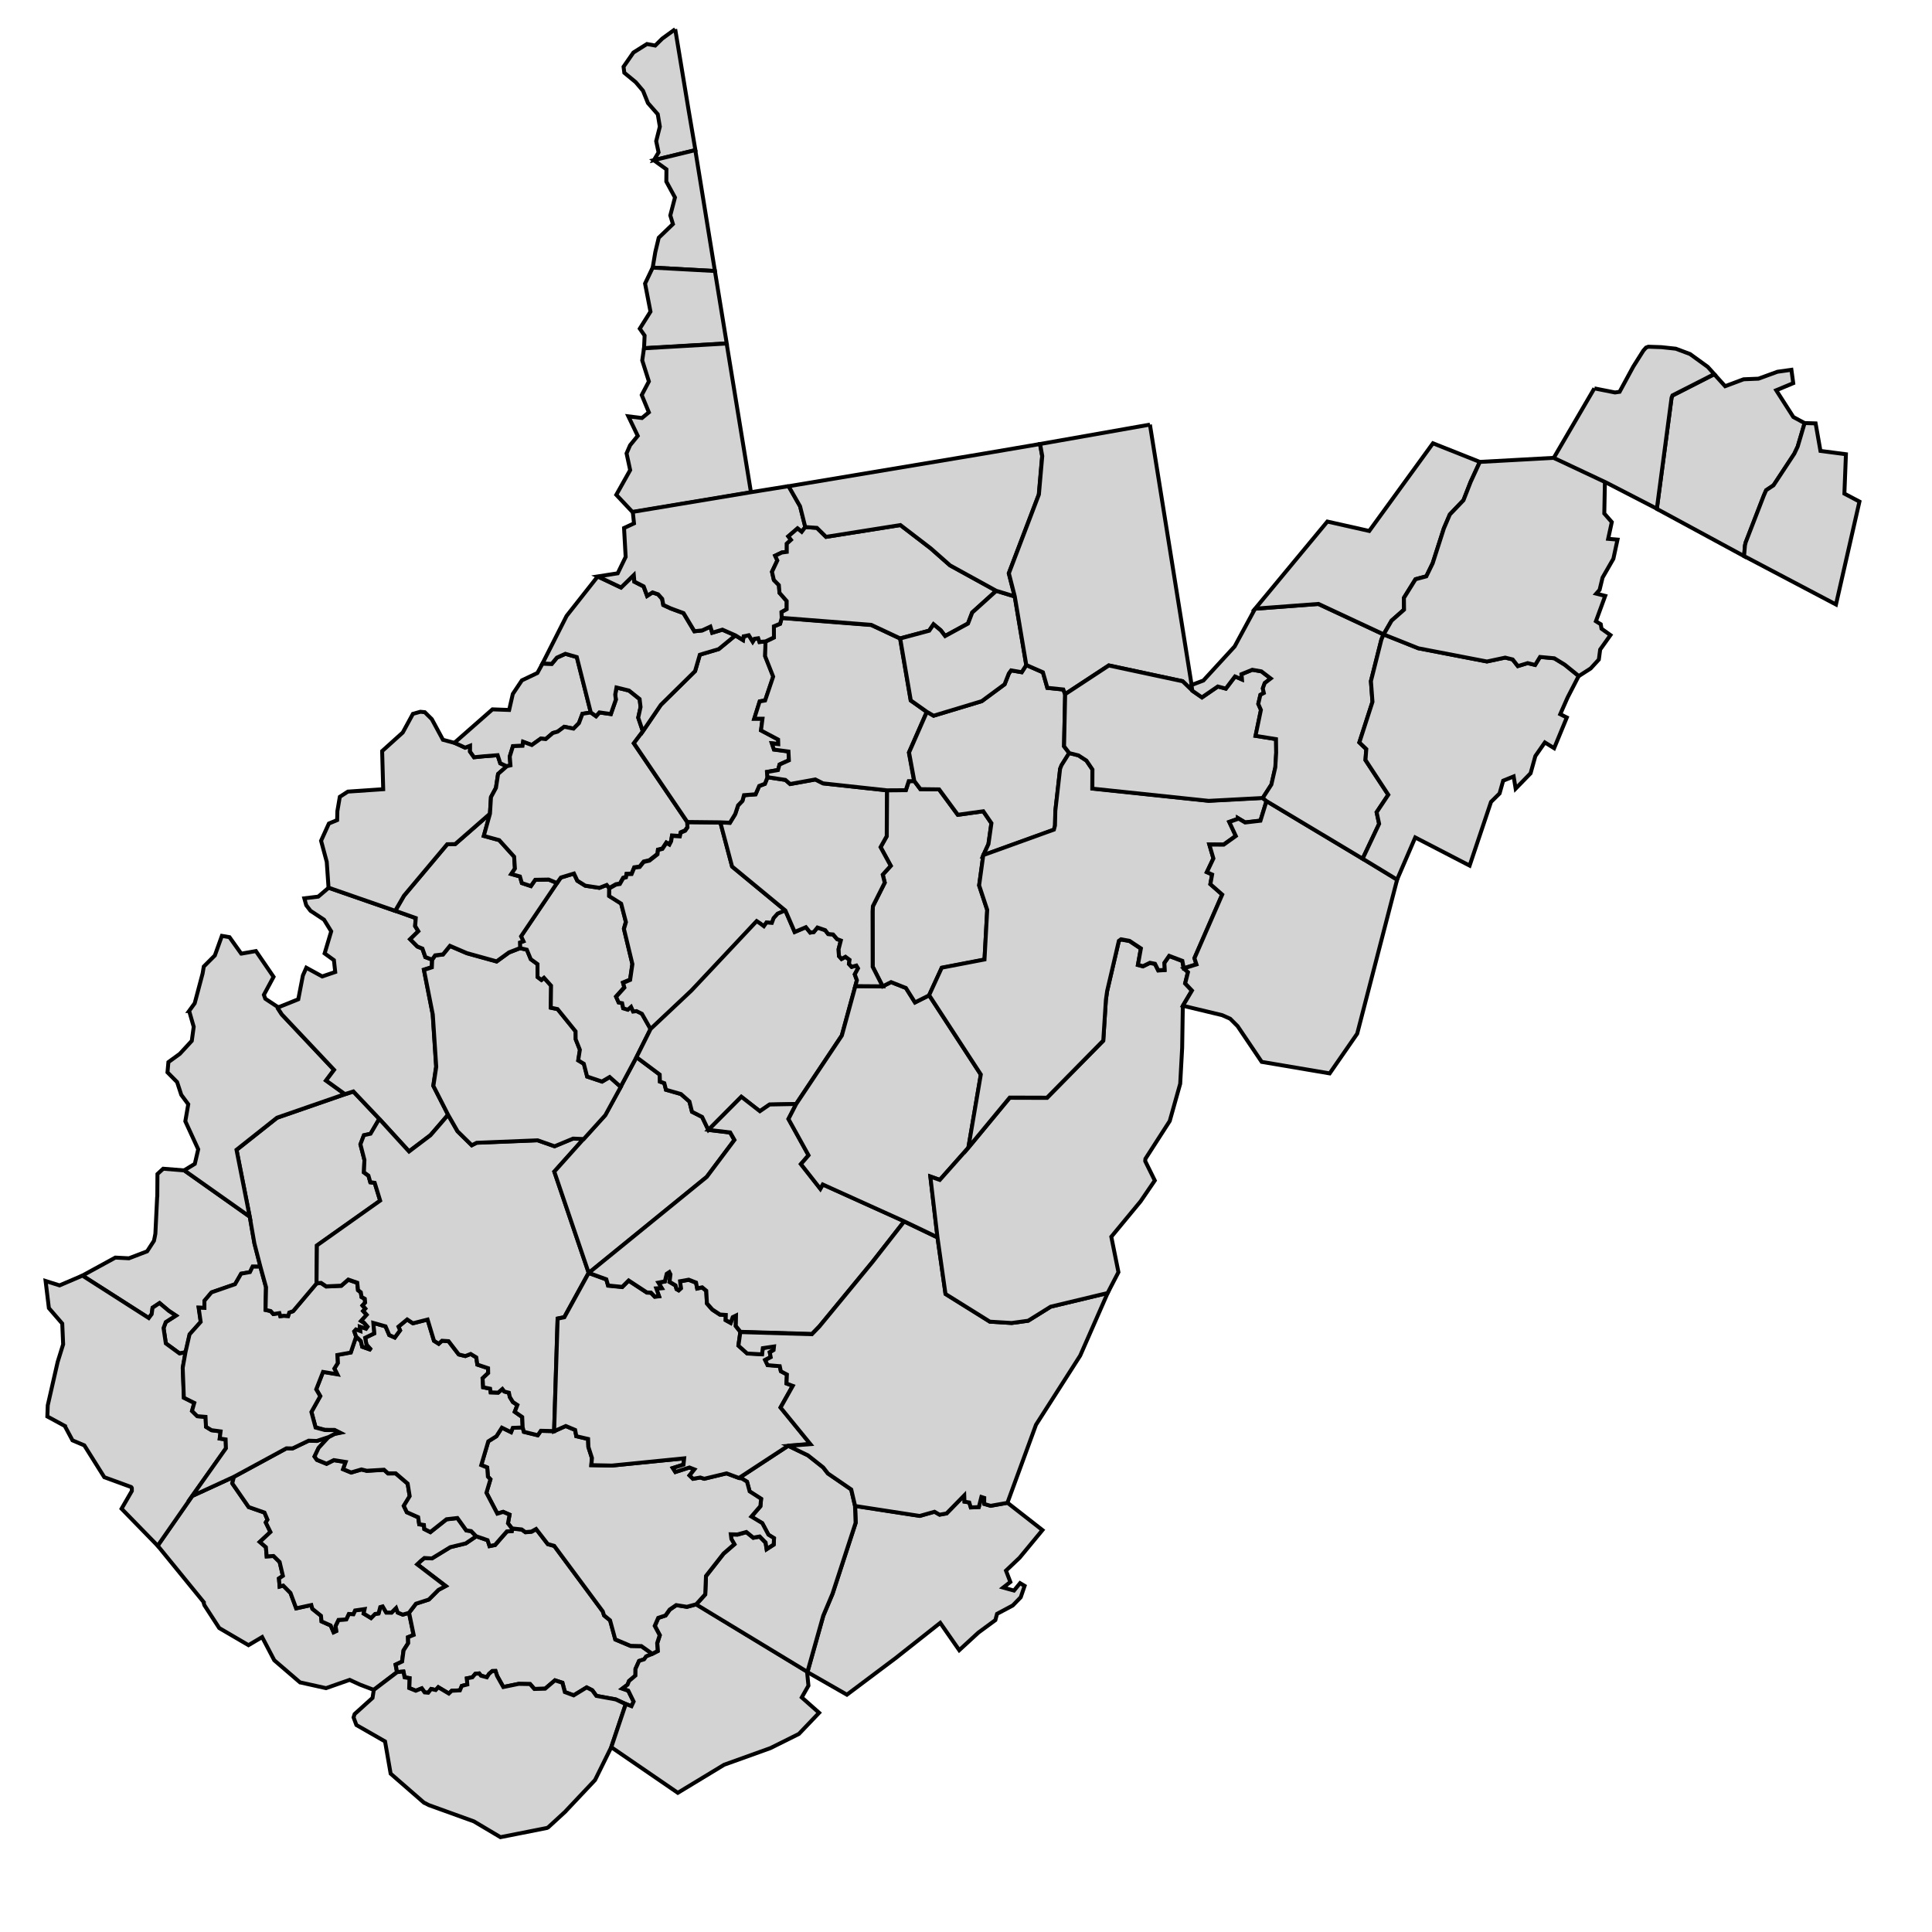 <svg width="700" height="700" version="1.0" xmlns="http://www.w3.org/2000/svg">
 <g id="county-group" class="counties" transform="scale(8), translate(-760 -228)" style="fill:#d3d3d3;stroke-width:.178;stroke:#000">
  <path id="Berkeley__WV" class="54003" d="m837.64 244.95 0.491 0.541 0.837-0.313 0.674-0.028 0.857-0.313 0.634-0.089 0.083 0.606-0.771 0.321 0.776 1.212 0.512 0.277-0.314 1.066-0.152 0.321-0.941 1.43-0.335 0.224-0.107 0.245-0.82 2.118-0.032 0.137-0.041 0.483-3.953-2.141 0.667-5.028 0.041-0.103 1.893-0.965"/>
  <path id="Jefferson__WV" class="54037" d="m841.73 247.16 0.499 0.015 0.219 1.247 1.154 0.15-0.07 1.784 0.682 0.361-1.063 4.66-4.163-2.193 0.041-0.483 0.032-0.137 0.82-2.118 0.107-0.245 0.335-0.224 0.941-1.43 0.152-0.321 0.315-1.066"/>
  <path id="Cabell__WV" class="54011" d="m768.35 281.01 2.966 2.097 0.21 1.206 0.273 1.058-0.35-4e-3 -0.12 0.248-0.401 0.072-0.08 0.141-0.195 0.336-1.066 0.369-0.32 0.38 9.4e-4 0.323-0.263-0.01 0.093 0.644-0.504 0.564-0.183 0.804-0.277 0.061-0.621-0.455-0.104-0.696 0.102-0.271 0.458-0.294-0.322-0.214-0.419-0.352-0.316 0.21-0.04 0.291-0.132 0.176-3.007-1.923 1.491-0.815 0.615 0.032 0.825-0.316 0.309-0.477 0.032-0.153 0.032-0.167 0.08-1.648 7e-3 -0.05 7e-3 -1.005 0.26-0.241 0.959 0.077"/>
  <path id="Mingo__WV" class="54059" d="m768.71 295.75 1.885-0.867-0.075 0.298 0.744 1.073 0.715 0.249 0.136 0.322-0.078 0.126 0.212 0.433-0.482 0.449 0.277 0.239 0.035 0.417 0.309-0.019 0.277 0.272 0.148 0.627-0.179 0.12 0.032 0.366 0.161-0.045 0.33 0.334 0.258 0.697 0.685-0.15 0.048 0.172 0.389 0.313 0.026 0.257 0.413 0.184 0.133 0.308 0.117-0.055-0.028-0.232 0.133-0.273 0.351-0.022 0.117-0.248 0.206 0.01 0.077-0.168 0.432-0.063-0.044 0.203 0.335 0.203 0.182-0.184 0.158-0.023 0.077-0.289 0.109-0.031 0.163 0.279 0.239 2e-3 0.207-0.207 0.074 0.206 0.228 0.093 0.279-0.081 0.208 1.004-0.254 0.103 7e-3 0.269-0.209 0.328-0.067 0.506-0.292 0.138 0.064 0.34-1.052 0.8-0.616-0.234-0.475-0.218-1.069 0.375-1.175-0.261h-4e-3l-1.166-1.003-0.549-1.049-0.618 0.366-1.325-0.775-0.672-1.035-0.034-0.113 7e-3 -0.02-2.091-2.564 1.566-2.251"/>
  <path id="Wayne__WV" class="54099" d="m763.73 285.77 3.007 1.923 0.132-0.176 0.04-0.291 0.316-0.21 0.419 0.352 0.322 0.214-0.458 0.294-0.102 0.271 0.104 0.696 0.621 0.455 0.277-0.061-0.127 0.71 0.052 1.357 0.472 0.235-0.104 0.364 0.24 0.237 0.374 0.031 0.021 0.451 0.248 0.152 0.413 0.055-0.041 0.323 0.269 0.039 0.014 0.402-1.531 2.163-1.566 2.251-1.636-1.677 0.465-0.804v-0.129l-7e-3 -0.02-0.025-0.03-1.215-0.444-0.905-1.442-0.536-0.227-0.334-0.625v-0.02l-0.805-0.437 0.019-0.505 0.449-1.967 0.248-0.796-0.041-0.94-0.605-0.7-0.149-1.228 0.632 0.199 1.032-0.441"/>
  <path id="Wyoming__WV" class="54109" d="m781.57 297.58 0.519 0.179 0.086 0.266 0.251-0.05 0.251-0.29 0.285-0.323 0.218-0.017 0.013-0.114 0.441 0.046 0.166 0.121 0.275-0.024 0.212-0.117 0.527 0.681 0.293 0.082 2.2 2.97 0.055 0.177 0.274 0.225 0.235 0.864 0.693 0.292 0.49 0.012 0.493 0.349-0.279 0.113-0.098 0.134-0.226 0.07-0.163 0.364-3e-3 0.3-0.291 0.247-0.065 0.166-0.236 0.177 0.266 0.092 0.244 0.497-0.097 0.209-0.257-0.1-0.451-0.212-0.879-0.161-0.187-0.255-0.253-0.128-0.587 0.359-0.4-0.149-0.111-0.422-0.337-0.109-0.444 0.378-0.489 0.013-0.195-0.222-0.514-9e-3 -0.696 0.143-0.134-0.237-0.149-0.267-0.073-0.222-0.145 4e-3 -0.145 0.125-0.099 0.156-0.267-0.072-0.084-0.103-0.175 0.019-0.13 0.156-0.251 0.049 0.022 0.277-0.251 0.065-0.084 0.201-0.373 0.019-0.13 0.125-0.479-0.285-0.115 0.125-0.208-0.045-0.132 0.168-0.162-0.015-0.132-0.182-0.268 0.107-0.299-0.121 0.013-0.449-0.221-0.035-0.055-0.263-0.289 0.025-0.064-0.34 0.292-0.138 0.067-0.506 0.209-0.328-7e-3 -0.269 0.254-0.103-0.208-1.004 0.318-0.414 0.582-0.188 0.437-0.437 0.324-0.173-1.287-0.984 0.172-0.163 0.154-0.125 0.341 0.019 0.831-0.509 0.699-0.17 0.473-0.32"/>
  <path id="Logan__WV" class="54045" d="m774.89 293.08-0.458 0.499-0.186 0.39 0.105 0.15 0.439 0.18 0.33-0.165 0.537 0.085-0.116 0.325 0.362 0.149 0.467-0.136 0.242 0.059 0.781-0.046 0.182 0.164 0.347-8.8e-4 0.541 0.464 0.092 0.569-0.267 0.438 0.138 0.288 0.513 0.228 0.048 0.318 0.213 0.033 0.018 0.183 0.273 0.138 0.732-0.58 0.492-0.056 0.402 0.559 0.222 0.034 0.225 0.232-0.473 0.32-0.699 0.17-0.831 0.509-0.341-0.019-0.154 0.125-0.172 0.163 1.287 0.984-0.324 0.173-0.437 0.437-0.582 0.188-0.318 0.414-0.279 0.081-0.228-0.093-0.074-0.206-0.207 0.207-0.239-2e-3 -0.163-0.279-0.109 0.031-0.077 0.289-0.158 0.023-0.182 0.184-0.335-0.203 0.044-0.203-0.432 0.063-0.077 0.168-0.206-0.01-0.117 0.248-0.351 0.022-0.133 0.273 0.028 0.232-0.117 0.055-0.133-0.308-0.413-0.184-0.026-0.257-0.389-0.313-0.048-0.172-0.685 0.15-0.258-0.697-0.33-0.334-0.161 0.045-0.032-0.366 0.179-0.12-0.148-0.627-0.277-0.272-0.309 0.019-0.035-0.417-0.277-0.239 0.482-0.449-0.212-0.433 0.078-0.126-0.136-0.322-0.715-0.249-0.744-1.073 0.075-0.298 2.384-1.293 0.279 4e-3 0.731-0.351 0.367 0.013 0.541-0.178"/>
  <path id="McDowell__WV" class="54047" d="m777.98 303.73 0.289-0.025 0.055 0.263 0.221 0.035-0.013 0.449 0.299 0.121 0.268-0.107 0.132 0.182 0.162 0.015 0.132-0.168 0.208 0.045 0.115-0.125 0.479 0.285 0.13-0.125 0.373-0.019 0.084-0.201 0.251-0.065-0.022-0.277 0.251-0.049 0.13-0.156 0.175-0.019 0.084 0.103 0.267 0.072 0.099-0.156 0.145-0.125 0.145-4e-3 0.073 0.222 0.149 0.267 0.134 0.237 0.696-0.143 0.514 9e-3 0.195 0.222 0.489-0.013 0.444-0.378 0.337 0.109 0.111 0.422 0.4 0.149 0.587-0.359 0.253 0.128 0.187 0.255 0.879 0.161 0.451 0.212-0.658 1.958-0.731 1.48-1.318 1.397-0.014 0.02-0.788 0.724-0.057 0.03-2.106 0.417-1.203-0.715-2.043-0.738-0.209-0.107h-7e-3l-1.512-1.317-0.253-1.459-1.298-0.743-0.128-0.344 0.048-0.153 0.811-0.731 0.056-0.362 1.052-0.8"/>
  <path id="Mercer__WV" class="54055" d="m791.54 300.66 5.01 3.038 0.064 0.645-0.302 0.533 0.785 0.695-0.915 0.958-1.288 0.642-2.098 0.754-2.098 1.271-3.013-2.066 0.658-1.958 0.257 0.1 0.097-0.209-0.244-0.497-0.266-0.092 0.236-0.177 0.065-0.166 0.291-0.247 3e-3 -0.3 0.163-0.364 0.226-0.07 0.098-0.134 0.279-0.113 0.244-0.126-0.021-0.359 0.114-0.358-0.225-0.421 0.158-0.363 0.328-0.108 0.19-0.267 0.296-0.203 0.485 0.077 0.424-0.115"/>
  <path id="Monroe__WV" class="54063" d="m798.73 296.2 2.926 0.451 0.669-0.189 0.23 0.133 0.317-0.057 0.801-0.818 0.011 0.285 0.216 0.036 0.069 0.226 0.364-0.018 0.115-0.457 0.13 0.041-2e-3 0.275 0.291 0.085 0.76-0.135 1.585 1.239-1.036 1.254-0.615 0.583 0.198 0.514-0.324 0.253 0.489 0.136 0.275-0.337 0.206 0.124-0.176 0.515-0.36 0.371-0.713 0.381-0.076 0.283-0.771 0.567-0.865 0.795-0.861-1.237-1.808 1.429-0.185 0.147-2.234 1.677-1.785-1.021 0.72-2.559 0.419-0.994 1.047-3.213-0.027-0.768"/>
  <path id="Summers__WV" class="54089" d="m796.59 293.91 0.688 0.545 0.214 0.274 1.056 0.725 0.175 0.747 0.027 0.768-1.047 3.213-0.419 0.994-0.72 2.559-0.021-0.03-5.01-3.038 0.407-0.45 0.034-0.831 0.797-1.017 0.489-0.424-0.135-0.234-0.027-0.213 0.299 8e-3 0.406-0.112 0.312 0.255 0.292-0.052 0.267 0.272 0.047 0.297 0.32-0.206 0.014-0.289-0.253-0.156-0.279-0.523-0.493-0.296 0.408-0.473 0.032-0.335-0.519-0.334-0.119-0.441-0.225-0.137-0.144-0.03 2.235-1.467z"/>
  <path id="Raleigh__WV" class="54081" d="m783.67 292.65 0.056 0.201 0.627 0.154 0.14-0.201 0.599 0.014 0.526-0.235 0.426 0.178 0.054 0.284 0.533 0.125 0.014 0.364 0.16 0.497-0.026 0.324 0.931 0.019 3.27-0.327-0.029 0.286-0.482 0.153 0.116 0.18 0.635-0.205 0.223 0.087-0.216 0.273 0.156 0.153 0.329-0.059 0.178 0.057 1.012-0.244 0.561 0.208 0.144 0.03 0.225 0.137 0.119 0.441 0.519 0.334-0.032 0.335-0.408 0.473 0.493 0.296 0.279 0.523 0.253 0.156-0.014 0.289-0.32 0.206-0.047-0.297-0.267-0.272-0.292 0.052-0.312-0.255-0.406 0.112-0.299-8e-3 0.027 0.213 0.135 0.234-0.489 0.424-0.797 1.017-0.034 0.831-0.407 0.45-0.424 0.115-0.485-0.077-0.296 0.203-0.19 0.267-0.328 0.108-0.158 0.363 0.225 0.421-0.114 0.358 0.021 0.359-0.244 0.126-0.493-0.349-0.49-0.012-0.693-0.292-0.235-0.864-0.274-0.225-0.055-0.177-2.2-2.97-0.293-0.082-0.527-0.681-0.212 0.117-0.275 0.024-0.166-0.121-0.441-0.046-0.181-0.235 0.072-0.391-0.289-0.126-0.265 0.079-0.494-0.945 0.181-0.608-0.114-0.123-0.03-0.412-0.271-0.111 0.319-1.075 0.368-0.231 0.247-0.388 0.416 0.203 0.078-0.195 0.446-0.018"/>
  <path id="Boone__WV" class="54005" d="m783.67 292.65-0.446 0.018-0.078 0.195-0.416-0.203-0.247 0.388-0.368 0.231-0.319 1.075 0.271 0.111 0.03 0.412 0.114 0.123-0.181 0.608 0.494 0.945 0.265-0.079 0.289 0.126-0.072 0.391 0.181 0.235-0.013 0.114-0.218 0.017-0.285 0.323-0.251 0.29-0.251 0.05-0.086-0.266-0.519-0.179-0.225-0.232-0.222-0.034-0.402-0.559-0.492 0.056-0.732 0.58-0.273-0.138-0.018-0.183-0.213-0.033-0.048-0.318-0.513-0.228-0.138-0.288 0.267-0.438-0.092-0.569-0.541-0.464-0.347 8.8e-4 -0.182-0.164-0.781 0.046-0.242-0.059-0.467 0.136-0.362-0.149 0.116-0.325-0.537-0.085-0.33 0.165-0.439-0.18-0.105-0.15 0.186-0.39 0.458-0.499 0.265-0.138 0.243-0.051-0.248-0.124-0.434-3e-3 -0.422-0.114-0.189-0.703 0.4-0.715-0.182-0.311 0.309-0.789 0.64 0.107-0.128-0.259 0.154-0.246-0.018-0.369 0.608-0.111 0.241-0.715 0.214 0.204 0.061 0.257 0.408 0.145-0.215-0.239-0.059-0.311 0.408-0.197-0.038-0.477 0.553 0.156 0.169 0.394 0.25 0.112 0.239-0.324-0.072-0.169 0.394-0.325 0.26 0.173 0.664-0.169 0.291 0.962 0.213 0.134 0.15-0.136 0.296 0.02 0.462 0.601 0.296 0.072 0.244-0.094 0.254 0.155 0.049 0.327 0.485 0.161 5e-3 0.219-0.254 0.24 0.026 0.406 0.316 0.064 0.026 0.167 0.337 0.012 0.192-0.165 0.088 0.115 0.208 0.053 0.042 0.198 0.14 0.226 0.202 0.133-0.119 0.309 0.337 0.236 0.021 0.468"/>
  <path id="Lincoln__WV" class="54043" d="m771.79 285.37 0.256 0.928-0.023 1.028 0.234 0.052 0.12 0.134 0.273-0.042 0.042 0.138 0.159-0.018 0.195 0.013 0.05-0.159 0.175-0.061 1.063-1.257 0.204-0.015 0.235 0.157 0.682-0.031 0.316-0.275 0.408 0.141 0.034 0.333 0.126 0.1 0.034 0.211 0.147 0.084 0.015 0.175-0.117 0.125 0.127 0.145-0.097 0.104 0.157 0.175-0.249 0.277 0.128 0.082 0.159 0.183-0.065 0.092-0.278-0.091 0.017 0.194-0.197-0.07-0.075 0.082 0.082 0.238-0.241 0.715-0.608 0.111 0.018 0.369-0.154 0.246 0.128 0.259-0.64-0.107-0.309 0.789 0.182 0.311-0.4 0.715 0.189 0.703 0.422 0.114 0.434 3e-3 0.248 0.124-0.243 0.051-0.265 0.138-0.541 0.178-0.367-0.013-0.731 0.351-0.279-4e-3 -2.384 1.293-1.885 0.867 1.531-2.163-0.014-0.402-0.269-0.039 0.041-0.323-0.413-0.055-0.248-0.152-0.021-0.451-0.374-0.031-0.24-0.237 0.104-0.364-0.472-0.235-0.052-1.357 0.127-0.71 0.183-0.804 0.504-0.564-0.093-0.644 0.263 0.01-9.4e-4 -0.323 0.32-0.38 1.066-0.369 0.195-0.336 0.08-0.141 0.401-0.072 0.12-0.248 0.35 4e-3"/>
  <path id="Putnam__WV" class="54079" d="m777.18 278.68-0.396 0.676-0.301 0.066-0.158 0.412 0.182 0.71-0.024 0.559 0.206 0.151 0.084 0.297 0.199 0.029 0.247 0.805-2.865 2.03-0.016 1.712-1.063 1.257-0.175 0.061-0.05 0.159-0.195-0.013-0.159 0.018-0.042-0.138-0.273 0.042-0.12-0.134-0.234-0.052 0.023-1.028-0.256-0.928-0.273-1.058-0.21-1.206-0.597-3.027 1.836-1.455 3.072-1.065 0.382-0.121 1.177 1.241"/>
  <path id="Mason__WV" class="54053" d="m772.61 273.62-0.025 0.05 0.176 0.273 2.367 2.512-0.363 0.483 0.854 0.616-3.072 1.065-1.836 1.455 0.597 3.027-2.966-2.097 0.481-0.293 0.154-0.66-0.584-1.27 0.133-0.769-0.316-0.427-0.189-0.578-0.436-0.441 0.042-0.463 0.517-0.375 0.542-0.588 0.087-0.637-0.205-0.714h-5e-3l0.255-0.351 0.357-1.344 0.055-0.32 0.501-0.501 0.319-0.888 0.344 0.059 0.531 0.746h9e-3l0.656-0.117 0.8 1.168-0.438 0.814 0.064 0.178 0.594 0.392"/>
  <path id="Jackson__WV" class="54035" d="m777.9 269.25 0.926 0.33-0.027 0.362 0.144 0.234-0.37 0.362 0.326 0.33 0.23 0.095 0.133 0.384 0.305 0.116-0.014 0.335-0.357 0.115 0.4 2.024 0.156 2.367-0.13 0.865 0.671 1.315-0.236 0.276-0.561 0.649-0.971 0.734-1.345-1.471-1.177-1.241-0.382 0.121-0.854-0.616 0.363-0.483-2.367-2.512-0.176-0.273 0.025-0.05 0.897-0.361 0.208-1.076 0.156-0.353 0.719 0.394 0.59-0.2-0.059-0.537-0.421-0.305 0.298-1-0.325-0.527-0.613-0.404-0.193-0.252-0.087-0.313 0.632-0.076 0.469-0.401 3.019 1.049"/>
  <path id="Kanawha__WV" class="54039" d="m777.18 278.68 1.345 1.471 0.971-0.734 0.561-0.649 0.236-0.276 0.425 0.74 0.644 0.632 0.221-0.112 2.761-0.112 0.769 0.27 0.837-0.348 0.481 0.02-1.326 1.48 0.866 2.551 0.693 2.038h-8e-3l-1.1 2.002-0.303 0.061-0.159 5.099-0.599-0.014-0.14 0.201-0.627-0.154-0.056-0.201-0.021-0.468-0.337-0.236 0.119-0.309-0.202-0.133-0.14-0.226-0.042-0.198-0.208-0.053-0.088-0.115-0.192 0.165-0.337-0.012-0.026-0.167-0.316-0.064-0.026-0.406 0.254-0.24-5e-3 -0.219-0.485-0.161-0.049-0.327-0.254-0.155-0.244 0.094-0.296-0.072-0.462-0.601-0.296-0.02-0.15 0.136-0.213-0.134-0.291-0.962-0.664 0.169-0.26-0.173-0.394 0.325 0.072 0.169-0.239 0.324-0.25-0.112-0.169-0.394-0.553-0.156 0.038 0.477-0.408 0.197 0.059 0.311 0.215 0.239-0.408-0.145-0.061-0.257-0.214-0.204-0.082-0.238 0.075-0.082 0.197 0.07-0.017-0.194 0.278 0.091 0.065-0.092-0.159-0.183-0.128-0.082 0.249-0.277-0.157-0.175 0.097-0.104-0.127-0.145 0.117-0.125-0.015-0.175-0.147-0.084-0.034-0.211-0.126-0.1-0.034-0.333-0.408-0.141-0.316 0.275-0.682 0.031-0.235-0.157-0.204 0.015 0.016-1.712 2.865-2.03-0.247-0.805-0.199-0.029-0.084-0.297-0.206-0.151 0.024-0.559-0.182-0.71 0.158-0.412 0.301-0.066 0.396-0.676"/>
  <path id="Fayette__WV" class="54019" d="m793.53 288.32-0.087 0.617 0.396 0.354 0.672 0.037 0.037-0.281 0.506-0.074-0.018 0.161-0.173 0.103 0.042 0.22-0.251 0.132 0.111 0.23 0.55 0.045 0.05 0.233 0.274 0.145-0.019 0.409 0.284 0.106-0.553 0.982 1.351 1.656-0.999 0.078-2.235 1.464-0.561-0.208-1.012 0.244-0.178-0.057-0.329 0.059-0.156-0.153 0.216-0.273-0.223-0.087-0.635 0.205-0.116-0.18 0.482-0.153 0.029-0.286-3.27 0.327-0.931-0.019 0.026-0.324-0.16-0.497-0.014-0.364-0.533-0.125-0.054-0.284-0.426-0.178-0.526 0.235 0.159-5.099 0.303-0.061 1.1-2.002 0.8 0.291 0.081 0.281 0.64 0.063 0.29-0.29 0.826 0.542 0.183 7e-3 0.174 0.18 0.192-0.021-0.125-0.35 0.245-0.017-0.148-0.244 0.292-0.057 0.085-0.343 0.118-0.077 0.052 0.103-0.042 0.336 0.272 0.163 0.045 0.163 0.098 0.056 0.098-0.09-0.035-0.317 0.391-0.07 0.332 0.13 0.052 0.263 0.225-0.047 0.185 0.153 0.031 0.573 0.245 0.279 0.345 0.226 0.265 0.019-7e-3 0.231 0.226 0.125 0.093-0.255 0.15-0.074-0.01 0.472 0.211 0.266"/>
  <path id="Clay__WV" class="54015" d="m788.11 277.22 0.717-1.341 1.051 0.786 0.011 0.32 0.198 0.071 0.075 0.298 0.677 0.194 0.386 0.339 0.116 0.464 0.459 0.235 0.282 0.589 0.984 0.118 0.193 0.339-1.255 1.674-5.341 4.346-0.693-2.038-0.866-2.551 1.326-1.48 0.977-1.079 0.702-1.284"/>
  <path id="Roane__WV" class="54087" d="m779.57 271.47 0.136-0.195 0.357-0.044 0.314-0.386 0.768 0.33 1.346 0.373 0.559-0.406 0.507-0.198 0.31 0.072 0.178 0.429 0.307 0.224-8e-5 0.584 0.173 0.13 0.12-0.096 0.32 0.357-0.013 0.997 0.307 0.064 0.817 1.009 3e-3 0.356 0.191 0.479-0.076 0.479 0.255 0.153 0.149 0.579 0.671 0.226 0.35-0.204 0.497 0.442-0.702 1.284-0.977 1.079-0.481-0.02-0.837 0.348-0.769-0.27-2.761 0.112-0.221 0.112-0.644-0.632-0.425-0.74-0.671-1.315 0.13-0.865-0.156-2.367-0.4-2.024 0.357-0.115 0.014-0.335"/>
  <path id="Calhoun__WV" class="54013" d="m787.59 268.22-3e-3 0.35 0.541 0.34 0.217 0.837-0.09 0.309 0.383 1.593-0.103 0.715-0.32 0.133 0.059 0.215-0.374 0.417 0.116 0.26 0.157 0.03 0.049 0.233 0.211 0.062 0.144-0.128 0.096 0.21 0.15-0.02 0.245 0.122 0.397 0.701-0.64 1.28-0.717 1.341-0.497-0.442-0.35 0.204-0.671-0.226-0.149-0.579-0.255-0.153 0.076-0.479-0.191-0.479-3e-3 -0.356-0.817-1.009-0.307-0.064 0.013-0.997-0.32-0.357-0.12 0.096-0.173-0.13 8e-5 -0.584-0.307-0.224-0.178-0.429-0.31-0.072-9e-3 -0.251 0.156-0.057-0.106-0.222 1.631-2.416 0.178-0.249 0.592-0.18 0.153 0.324 0.36 0.225 0.641 0.097 0.33-0.129 0.114 0.137"/>
  <path id="Wirt__WV" class="54105" d="m785.23 267.99-1.631 2.416 0.106 0.222-0.156 0.057 9e-3 0.251-0.507 0.198-0.559 0.406-1.346-0.373-0.768-0.33-0.314 0.386-0.357 0.044-0.136 0.195-0.305-0.116-0.133-0.384-0.23-0.095-0.326-0.33 0.37-0.362-0.144-0.234 0.027-0.362-0.926-0.33 0.396-0.683 1.958-2.332 0.361-6e-3 1.576-1.377-0.281 1.008 0.699 0.191 0.676 0.749 0.035 0.54-0.165 0.246 0.392 0.11 0.087 0.299 0.408 0.136 0.198-0.284 0.608-0.011z"/>
  <path id="Wood__WV" class="54107" d="m780.58 261.64 0.297 0.133 0.188 0.088 0.223-0.087-2e-3 0.265 0.183 0.256 0.428-0.043 0.639-0.051 0.121 0.37 0.297 0.133-0.397 0.349-0.097 0.632-0.225 0.417-0.046 0.751-1.576 1.377-0.361 6e-3 -1.958 2.332-0.396 0.683-3.019-1.049-0.081-1.17-0.257-0.954 0.354-0.781 0.374-0.155 0.01-0.406 0.111-0.648 0.364-0.236 1.601-0.109-0.048-1.726 0.934-0.842 0.46-0.845 0.337-0.094 0.201 0.02 0.318 0.316 0.504 0.933 0.517 0.138"/>
  <path id="Pleasants__WV" class="54073" d="m786.76 260.27-0.381 0.059-0.159 0.424-0.246 0.249-0.421-0.084-0.298 0.221-0.219 0.062-0.322 0.276-0.219-0.025-0.409 0.292-0.393-0.145-0.028 0.181-0.433 0.014-0.145 0.472 0.032 0.4-0.163 0.039-0.297-0.133-0.121-0.37-0.639 0.051-0.428 0.043-0.183-0.256 2e-3 -0.265-0.223 0.087-0.188-0.088-0.297-0.133 1.722-1.514 0.756 0.027 0.165-0.724 0.411-0.616 0.702-0.334 0.233-0.427 0.42 0.014 0.232-0.281 0.384-0.174 0.518 0.148 0.634 2.509"/>
  <path id="Ritchie__WV" class="54085" d="m786.76 260.27 0.238 0.169 0.153-0.172 0.516 0.073 0.227-0.653-0.029-0.226 0.057-0.322 0.567 0.138 0.481 0.384 0.043 0.363-0.106 0.48 0.209 0.619-0.41 0.544 2.42 3.567 8e-3 0.221-0.104 0.15-0.201 0.086-0.041 0.17-0.353-0.024-0.041 0.246-0.078 0.15-0.137-0.078-0.178 0.271-0.203 0.052-0.021 0.194-0.367 0.287-0.258 0.059-0.182 0.228-0.246 0.033-0.119 0.286-0.229 7e-3 -0.026 0.142-0.126 0.037-0.151 0.265-0.177 0.029-0.303 0.172-0.114-0.137-0.33 0.129-0.641-0.097-0.36-0.225-0.153-0.324-0.592 0.18-0.178 0.249-0.377-0.157-0.608 0.011-0.198 0.284-0.408-0.136-0.087-0.299-0.392-0.11 0.165-0.246-0.035-0.54-0.676-0.749-0.699-0.191 0.281-1.008 0.046-0.751 0.225-0.417 0.097-0.632 0.397-0.349 0.163-0.039-0.032-0.4 0.145-0.472 0.433-0.014 0.028-0.181 0.393 0.145 0.409-0.292 0.219 0.025 0.322-0.276 0.219-0.062 0.298-0.221 0.421 0.084 0.246-0.249 0.159-0.424 0.381-0.059"/>
  <path id="Gilmer__WV" class="54021" d="m791.13 265.24 1.499 0.016 0.531 1.995 2.416 1.995-0.353 0.147-0.182 0.202-0.082 0.218-0.241-0.02-0.12 0.17-0.154-0.115-0.172-0.115-2.956 3.146-1.847 1.737-0.397-0.701-0.245-0.122-0.15 0.02-0.096-0.21-0.144 0.128-0.211-0.062-0.049-0.233-0.157-0.03-0.116-0.26 0.374-0.417-0.059-0.215 0.32-0.133 0.103-0.715-0.383-1.593 0.09-0.309-0.217-0.837-0.541-0.34 3e-3 -0.35 0.303-0.172 0.177-0.029 0.151-0.265 0.126-0.037 0.026-0.142 0.229-7e-3 0.119-0.286 0.246-0.033 0.182-0.228 0.258-0.059 0.367-0.287 0.021-0.194 0.203-0.052 0.178-0.271 0.137 0.078 0.078-0.15 0.041-0.246 0.353 0.024 0.041-0.17 0.201-0.086 0.104-0.15-8e-3 -0.221"/>
  <path id="Braxton__WV" class="54007" d="m795.57 269.24 0.42 0.97 0.507-0.216 0.197 0.243 0.16-0.024 0.166-0.204 0.352 0.119 0.135 0.175 0.222 0.02 0.185 0.212 0.166 0.063-0.101 0.392 0.017 0.311 0.116 0.131 0.178-0.098 0.185 0.138-0.026 0.187 0.122 0.131 0.212-0.058 0.075 0.126-0.146 0.272 0.096 0.267-0.073 0.266-0.612 2.237-2.071 3.105-1.2 0.023-0.442 0.303-0.837-0.653-1.491 1.498-0.282-0.589-0.459-0.235-0.116-0.464-0.386-0.339-0.677-0.194-0.075-0.298-0.198-0.071-0.011-0.32-1.051-0.786 0.64-1.28 1.847-1.737 2.956-3.146 0.172 0.115 0.154 0.115 0.12-0.17 0.241 0.02 0.082-0.218 0.182-0.202 0.353-0.147"/>
  <path id="Nicholas__WV" class="54067" d="m796.06 278-0.348 0.676 0.909 1.643-0.345 0.4 0.878 1.117 0.111-0.194 3.689 1.668-1.446 1.849-2.396 2.908-0.337 0.348-3.24-0.097-0.211-0.266 0.01-0.472-0.15 0.074-0.093 0.255-0.226-0.125 7e-3 -0.231-0.265-0.019-0.345-0.226-0.245-0.279-0.031-0.573-0.185-0.153-0.225 0.047-0.052-0.263-0.332-0.13-0.391 0.07 0.035 0.317-0.098 0.09-0.098-0.056-0.045-0.163-0.272-0.163 0.042-0.336-0.052-0.103-0.118 0.077-0.085 0.343-0.292 0.057 0.148 0.243-0.245 0.017 0.125 0.351-0.192 0.021-0.174-0.18-0.183-7e-3 -0.826-0.542-0.29 0.29-0.64-0.063-0.081-0.281-0.8-0.291h7e-3l5.341-4.346 1.255-1.674-0.193-0.339-0.984-0.118 1.491-1.498 0.837 0.653 0.442-0.303 1.2-0.023"/>
  <path id="Greenbrier__WV" class="54025" d="m802.46 284.04 0.364 2.564 2.009 1.253 0.986 0.06 0.747-0.102 1.022-0.637 2.578-0.618-1.244 2.836-2.002 3.132-1.295 3.536-0.76 0.135-0.291-0.085 2e-3 -0.275-0.13-0.041-0.115 0.457-0.364 0.018-0.069-0.226-0.216-0.036-0.011-0.285-0.801 0.818-0.317 0.057-0.23-0.133-0.669 0.189-2.926-0.451-0.175-0.747-1.056-0.725-0.214-0.274-0.688-0.545-0.892-0.432 0.999-0.078-1.351-1.656 0.553-0.982-0.284-0.106 0.019-0.409-0.274-0.145-0.05-0.233-0.55-0.045-0.111-0.23 0.251-0.132-0.042-0.22 0.173-0.103 0.018-0.161-0.506 0.074-0.037 0.281-0.672-0.037-0.396-0.354 0.087-0.617 3.24 0.097 0.337-0.348 2.396-2.908 1.446-1.849 1.51 0.724"/>
  <path id="Webster__WV" class="54101" d="m798.74 272.66 1.238 9e-3 0.379-0.191 0.672 0.265 0.412 0.655 0.64-0.321 2.341 3.593-0.563 3.309-1.293 1.456-0.428-0.151 0.323 2.754-1.51-0.724-3.689-1.668-0.111 0.194-0.878-1.117 0.345-0.4-0.909-1.643 0.348-0.676 2.071-3.105 0.612-2.237"/>
  <path id="Upshur__WV" class="54097" d="m800.17 263.79 0.859-5e-3 0.133-0.41 0.244-2e-3 0.277 0.369 0.847 0.011 0.847 1.15 1.152-0.16 0.37 0.54-0.134 0.947-0.232 0.507-0.188 1.37 0.366 1.109-0.123 2.248-1.936 0.371-0.572 1.244-0.64 0.321-0.412-0.655-0.672-0.265-0.379 0.191-0.451-0.885-5e-3 -2.506 0.016-0.241 0.534-1.063-0.09-0.362 0.362-0.401-0.46-0.845 0.28-0.499 8e-3 -2.073"/>
  <path id="Lewis__WV" class="54041" d="m794.76 263.2 0.814 0.123 0.213 0.187 1.143-0.207 0.35 0.177 2.888 0.315-8e-3 2.073-0.28 0.499 0.46 0.845-0.362 0.401 0.09 0.362-0.534 1.063-0.016 0.241 5e-3 2.506 0.451 0.885-1.238-9e-3 0.073-0.266-0.096-0.267 0.146-0.272-0.075-0.126-0.212 0.058-0.122-0.131 0.026-0.187-0.185-0.138-0.178 0.098-0.116-0.131-0.017-0.311 0.101-0.392-0.166-0.063-0.185-0.212-0.222-0.02-0.135-0.175-0.352-0.119-0.166 0.204-0.16 0.024-0.197-0.243-0.507 0.216-0.42-0.97-2.416-1.995-0.531-1.995 0.431 0.019 0.241-0.394 0.129-0.394 0.198-0.205 0.069-0.256 0.526-0.041 0.164-0.377 0.259-0.098 0.121-0.305"/>
  <path id="Doddridge__WV" class="54017" d="m793.31 256.78 0.342 0.211 0.03-0.17 0.233-0.047 0.177 0.287 0.082-0.127 0.167-0.023 0.058 0.167 0.279-0.025-0.019 0.659 0.366 0.926-0.365 1.081-0.247 0.043-0.247 0.784 0.376-2e-3 -0.069 0.532 0.777 0.413 6e-3 0.206-0.291-0.032 0.095 0.28 0.658 0.087 0.02 0.399-0.425 0.191-0.069 0.25-0.499 0.087 0.02 0.235-0.121 0.305-0.259 0.098-0.164 0.377-0.526 0.041-0.069 0.256-0.198 0.205-0.129 0.394-0.241 0.394-0.431-0.019-1.499-0.016-2.42-3.567 0.41-0.544 0.814-1.196 1.55-1.527 0.217-0.745 0.855-0.254 0.753-0.619"/>
  <path id="Tyler__WV" class="54095" d="m787.07 254.11 1.054 0.501 0.576-0.562 0.027 0.298 0.421 0.214 0.158 0.429 0.242-0.156 0.255 0.086 0.183 0.205 0.052 0.277 0.338 0.157 0.577 0.212 0.493 0.821 0.351-0.037 0.371-0.172 0.086 0.276 0.46-0.138 0.589 0.259-0.753 0.619-0.855 0.254-0.217 0.745-1.55 1.527-0.814 1.196-0.209-0.619 0.106-0.48-0.043-0.363-0.481-0.384-0.567-0.138-0.057 0.322 0.029 0.226-0.228 0.653-0.516-0.073-0.153 0.172-0.238-0.169-0.634-2.509-0.518-0.148-0.384 0.174-0.232 0.281-0.42-0.014 1.092-2.156 1.407-1.784"/>
  <path id="Harrison__WV" class="54033" d="m795.4 255.99 4.056 0.317 1.308 0.613 0.48 2.805 0.728 0.517-0.81 1.843 0.238 1.291-0.244 2e-3 -0.133 0.41-0.859 5e-3 -2.888-0.315-0.35-0.177-1.143 0.207-0.213-0.187-0.814-0.123-0.02-0.235 0.499-0.087 0.069-0.25 0.425-0.191-0.02-0.399-0.658-0.087-0.095-0.28 0.291 0.032-6e-3 -0.206-0.777-0.413 0.069-0.532-0.376 2e-3 0.247-0.784 0.247-0.043 0.365-1.081-0.366-0.926 0.019-0.659 0.377-0.182-4e-3 -0.501 0.284-0.119 0.074-0.267"/>
  <path id="Hancock__WV" class="54029" d="m790.58 229.32 0.61 3.688 0.305 1.792-1.881 0.456 0.212-0.355-0.108-0.507 0.166-0.658-0.094-0.562-0.445-0.507-0.223-0.556-0.332-0.391-0.515-0.424-0.035-0.273 0.448-0.645 0.612-0.384 0.375 0.069 0.32-0.316 0.585-0.425"/>
  <path id="Brooke__WV" class="54009" d="m791.49 234.8 0.888 5.474-2.818-0.154 0.12-0.711 0.154-0.642 0.643-0.619-0.119-0.392 0.211-0.813-0.392-0.722 6e-3 -0.551-0.575-0.415 1.881-0.456"/>
  <path id="Ohio__WV" class="54069" d="m789.56 240.12 2.818 0.154 0.535 3.277-3.744 0.217 0.025-0.57-0.218-0.313 0.484-0.772-0.245-1.271 0.345-0.722"/>
  <path id="Marshall__WV" class="54051" d="m792.91 243.56 1.102 6.742-5.361 0.892-0.739-0.784 0.628-1.119-0.163-0.757 0.159-0.368 0.347-0.426-0.424-0.884 0.615 0.076 0.313-0.258-0.323-0.783 0.324-0.616-0.301-0.951 0.079-0.549 3.744-0.217"/>
  <path id="Wetzel__WV" class="54103" d="m795.72 250.02 0.519 0.91 0.235 0.939-0.162 0.216-0.19-0.153-0.417 0.358 0.122 0.159-0.19 0.173-7.1e-4 0.371-0.228 0.03-0.299 0.144 0.099 0.215-0.242 0.513 0.085 0.373 0.227 0.231 0.028 0.349 0.326 0.371-7.1e-4 0.371-0.233 0.131 8e-3 0.259-0.074 0.267-0.284 0.119 4e-3 0.501-0.377 0.182-0.279 0.025-0.058-0.167-0.167 0.023-0.082 0.127-0.177-0.287-0.233 0.047-0.03 0.17-0.342-0.211-0.589-0.259-0.46 0.138-0.086-0.276-0.371 0.172-0.351 0.037-0.493-0.821-0.577-0.212-0.338-0.157-0.052-0.277-0.183-0.205-0.255-0.086-0.242 0.156-0.158-0.429-0.421-0.214-0.027-0.298-0.576 0.562-1.054-0.501 0.901-0.141 0.36-0.743-0.073-1.309 0.451-0.209-0.055-0.522 5.361-0.892 1.703-0.274"/>
  <path id="Marion__WV" class="54049" d="m796.47 251.87 0.527 0.037 0.414 0.407 3.368-0.534 1.373 1.054 0.875 0.772 2.09 1.15-1.087 0.981-0.192 0.5-1.036 0.565-0.197-0.258-0.327-0.271-0.197 0.287-1.314 0.352-1.308-0.613-4.056-0.317-8e-3 -0.259 0.233-0.131 7.1e-4 -0.371-0.326-0.371-0.028-0.349-0.227-0.231-0.085-0.373 0.242-0.513-0.099-0.215 0.299-0.144 0.228-0.031 7.1e-4 -0.371 0.19-0.173-0.122-0.159 0.417-0.358 0.19 0.153 0.162-0.216"/>
  <path id="Barbour__WV" class="54001" d="m808.24 259.44-0.05 2.361 0.237 0.308-0.348 0.554-0.064 0.161-0.216 1.904-0.016 0.668-0.048 0.184-3.199 1.155 0.232-0.507 0.134-0.947-0.37-0.54-1.152 0.16-0.847-1.15-0.847-0.011-0.277-0.369-0.238-1.291 0.81-1.843 0.303 0.176 2.182-0.659 1.034-0.764 0.193-0.491 0.102-0.139 0.48 0.083 0.206-0.321 0.753 0.33 0.2 0.703 0.723 0.075 0.081 0.21"/>
  <path id="Taylor__WV" class="54091" d="m805.12 254.76 0.836 0.255 0.522 3.109-0.206 0.321-0.48-0.083-0.102 0.139-0.193 0.491-1.034 0.764-2.182 0.659-0.303-0.176-0.728-0.517-0.48-2.805 1.314-0.352 0.197-0.287 0.327 0.271 0.197 0.258 1.036-0.565 0.192-0.5 1.087-0.981"/>
  <path id="Monongalia__WV" class="54061" d="m807.1 248.11 0.098 0.545-0.152 1.742-1.36 3.569 0.267 1.045-0.836-0.255-2.09-1.15-0.875-0.772-1.373-1.054-3.368 0.534-0.414-0.407-0.527-0.037-0.235-0.939-0.519-0.91 8.75-1.462 2.633-0.449"/>
  <path id="Pocahontas__WV" class="54075" d="m813.61 271.86 0.19 0.164-0.127 0.516 0.306 0.324-0.409 0.689-0.03 1.904-0.089 1.625-0.474 1.688-1.1 1.71-9e-3 0.08v0.03l0.433 0.875-0.644 0.944-1.326 1.604 0.323 1.604-0.49 0.944-2.578 0.618-1.022 0.637-0.747 0.102-0.986-0.06-2.009-1.253-0.364-2.564-0.323-2.754 0.428 0.151 1.293-1.456 1.872-2.263 1.689 5e-3 2.548-2.587 0.119-1.85 0.057-0.399 0.53-2.267 0.096-0.07 0.387 0.07 0.515 0.343-0.134 0.742 0.23 0.062 0.313-0.154 0.23 0.045 0.147 0.295 0.287-0.018-0.013-0.318 0.22-0.318 0.598 0.226 0.064 0.336"/>
  <path id="Preston__WV" class="54077" d="m812.08 247.23 1.888 11.789 0.034 0.258-0.442-0.426-3.343-0.715-1.979 1.3-0.081-0.21-0.723-0.075-0.2-0.703-0.753-0.33-0.522-3.109-0.267-1.045 1.36-3.569 0.152-1.742-0.098-0.545 4.976-0.878"/>
  <path id="Randolph__WV" class="54083" d="m817.19 264.14 0.168 0.139-0.273 0.885-0.694 0.081-0.324-0.193v0.03l-0.394 0.14 0.296 0.635-0.548 0.392-0.651-3e-3 0.184 0.629-0.295 0.621 0.237 0.105-0.079 0.438 0.536 0.471-1.257 2.882 0.091 0.28-0.574 0.18-0.064-0.336-0.598-0.226-0.22 0.318 0.013 0.318-0.287 0.018-0.147-0.295-0.23-0.045-0.313 0.154-0.23-0.062 0.134-0.742-0.515-0.343-0.387-0.07-0.096 0.07-0.53 2.267-0.057 0.399-0.119 1.85-2.548 2.587-1.689-5e-3 -1.872 2.263 0.563-3.309-2.341-3.593 0.572-1.244 1.936-0.371 0.123-2.248-0.366-1.109 0.188-1.37 3.199-1.155 0.048-0.184 0.016-0.668 0.216-1.904 0.064-0.161 0.348-0.554 0.416 0.104 0.361 0.236 0.272 0.402-4e-3 0.866 5.268 0.554 2.453-0.13"/>
  <path id="Pendleton__WV" class="54071" d="m817.36 264.28 4.357 2.611 1.558 0.948-1.808 6.976-1.246 1.799-3.079-0.522-1.091-1.617-0.337-0.337-0.362-0.161-1.778-0.426 0.409-0.689-0.306-0.324 0.127-0.506-0.19-0.174 0.574-0.18-0.091-0.28 1.257-2.882-0.536-0.471 0.079-0.438-0.237-0.105 0.295-0.621-0.184-0.629 0.651 3e-3 0.548-0.392-0.296-0.635 0.394-0.14v-0.03l0.324 0.193 0.694-0.081 0.273-0.885"/>
  <path id="Tucker__WV" class="54093" d="m808.24 259.44 1.979-1.3 3.343 0.715 0.442 0.426 0.436 0.303 0.72-0.494 0.361 0.097 0.418-0.551 0.304 0.131-0.014-0.233 0.492-0.201 0.412 0.072 0.423 0.322-0.271 0.208-0.088 0.242 0.048 0.208-0.157 0.083-0.096 0.41 0.12 0.274-0.244 1.173 0.928 0.149 7e-3 0.621-0.039 0.656-0.178 0.781-0.392 0.609-2.453 0.13-5.268-0.554 4e-3 -0.866-0.272-0.402-0.361-0.236-0.416-0.104-0.237-0.308 0.05-2.361"/>
  <path id="Grant__WV" class="54023" d="m816.84 255.57 2.868-0.215 2.95 1.379-0.098 0.241-0.472 1.874 0.07 0.94-0.594 1.838 0.314 0.301-0.037 0.496 1.033 1.572-0.528 0.792 0.113 0.525-0.746 1.579-4.357-2.611-0.168-0.139 0.392-0.609 0.178-0.781 0.039-0.656-7e-3 -0.621-0.928-0.149 0.244-1.173-0.12-0.274 0.096-0.41 0.157-0.083-0.048-0.208 0.088-0.242 0.271-0.208-0.423-0.322-0.412-0.072-0.492 0.201 0.014 0.233-0.304-0.131-0.418 0.551-0.361-0.097-0.72 0.494-0.436-0.303-0.034-0.258 0.537-0.203 1.416-1.544 0.924-1.707"/>
  <path id="Hardy__WV" class="54031" d="m822.66 256.73 1.574 0.628 3.106 0.598 0.825-0.176 0.339 0.083 0.236 0.301 0.443-0.135 0.339 0.083 0.221-0.362 0.647 0.06 0.474 0.291 0.635 0.514-0.503 0.975-0.333 0.756 0.298 0.149-0.574 1.39-0.42-0.26-0.431 0.617-0.216 0.78-0.677 0.695-0.09-0.552-0.475 0.192-0.162 0.578-0.388 0.383-0.969 2.885-2.463-1.275-0.823 1.91-1.558-0.948 0.746-1.579-0.113-0.525 0.528-0.792-1.033-1.572 0.037-0.496-0.314-0.301 0.594-1.838-0.07-0.94 0.472-1.874 0.098-0.24"/>
  <path id="Mineral__WV" class="54057" d="m827.02 248.92-0.416 0.903-0.324 0.829-0.618 0.646-0.269 0.628-0.508 1.582-0.288 0.591-0.489 0.132-0.526 0.845 6e-3 0.533-0.563 0.496-0.361 0.625-2.95-1.379-2.868 0.215 3.27-3.945 1.897 0.426 2.885-3.971 2.122 0.844"/>
  <path id="Hampshire__WV" class="54027" d="m827.02 248.92 3.35-0.184 2.323 0.763-0.035 1.757 0.34 0.389-0.165 0.758 0.424 0.036-0.187 0.867-0.49 0.853-0.135 0.557-0.151 0.17 0.405 0.102-0.421 1.148 0.22 0.136 0.034 0.203 0.405 0.288-0.466 0.655-0.06 0.452-0.37 0.404-0.537 0.345-0.635-0.514-0.474-0.291-0.647-0.06-0.221 0.362-0.339-0.083-0.443 0.135-0.236-0.301-0.339-0.083-0.825 0.176-3.106-0.598-1.574-0.628 0.361-0.625 0.563-0.496-6e-3 -0.533 0.526-0.845 0.489-0.132 0.288-0.591 0.508-1.582 0.269-0.628 0.618-0.646 0.324-0.829 0.416-0.903"/>
  <path id="Morgan__WV" class="54065" d="m832.21 245.59 0.932 0.185 0.209-0.03 0.62-1.143 0.456-0.722 0.121-0.137 0.105-0.04 0.595 0.02 0.649 0.07 0.644 0.241 0.802 0.581 0.296 0.328-1.893 0.965-0.041 0.103-0.667 5.028-2.295-1.184-2.374-1.117 1.84-3.15"/>
  
 </g>
</svg>